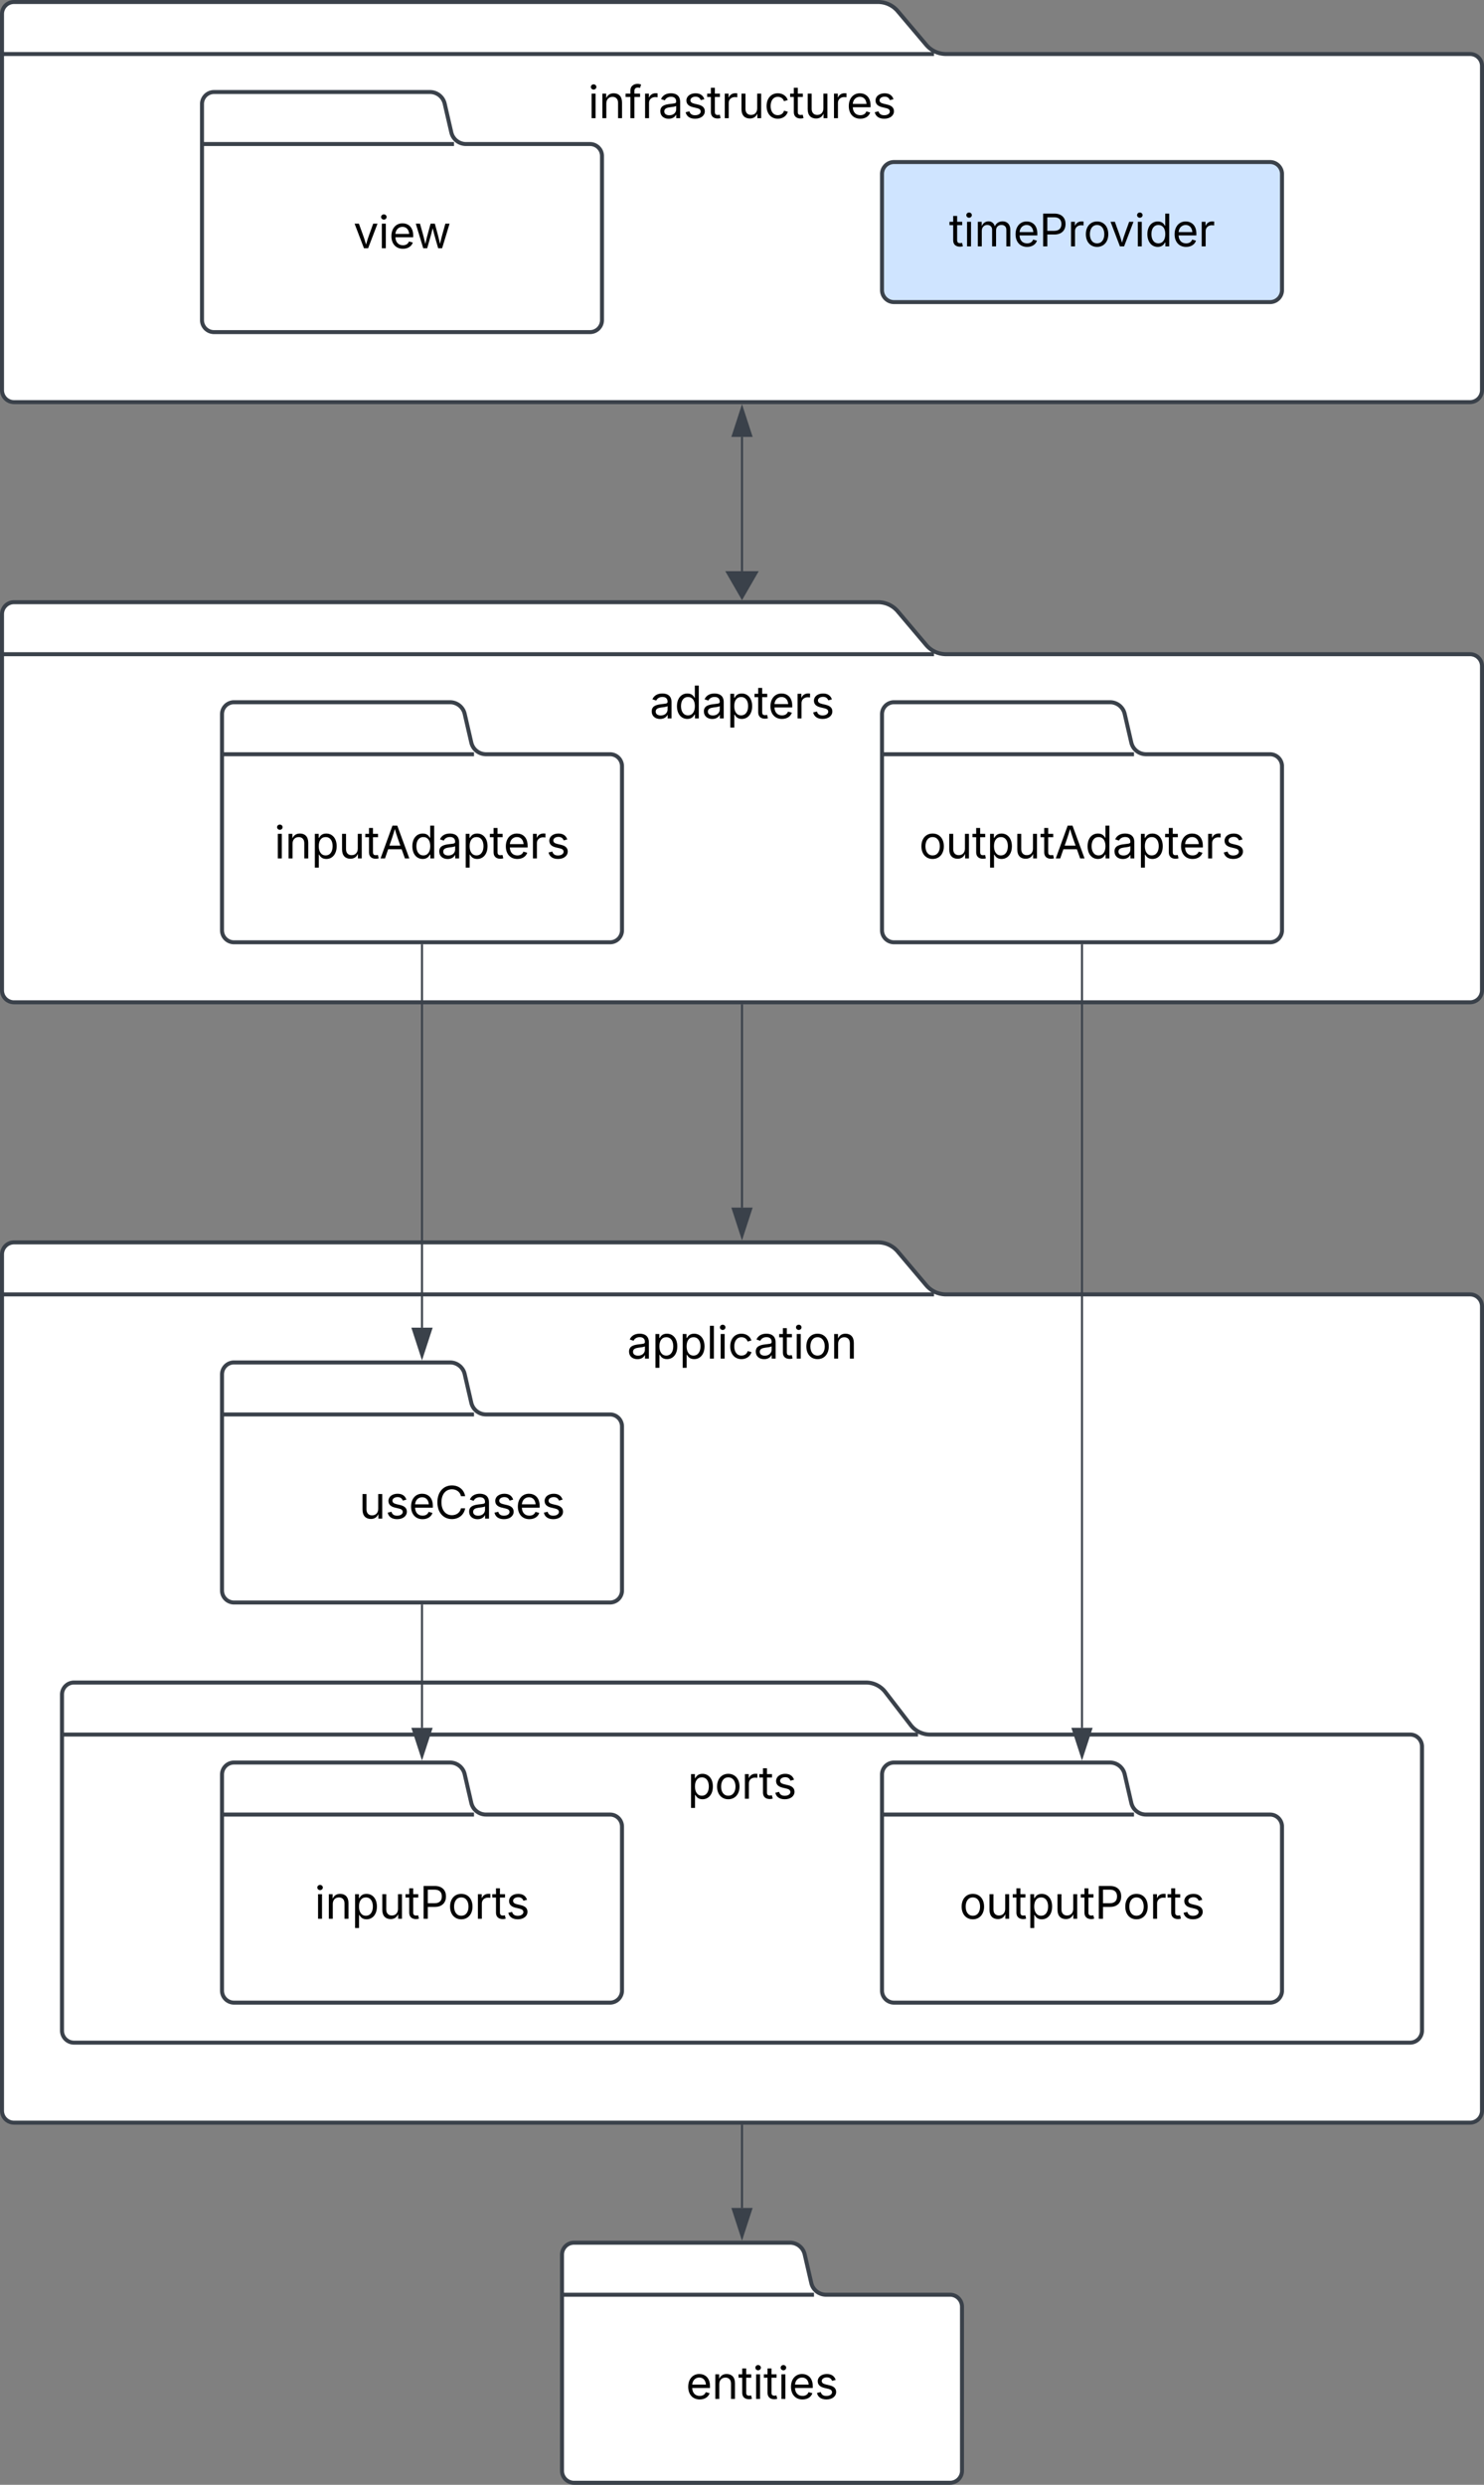 <svg xmlns="http://www.w3.org/2000/svg" xmlns:xlink="http://www.w3.org/1999/xlink" xmlns:lucid="lucid" width="742" height="1242"><rect width="100%" height="100%" fill="#808080" stroke="none"/><g transform="translate(1321 321)" lucid:page-tab-id="0_0"><path d="M-857.88-298.58A12.94 12.94 0 0 0-848-294h262a6 6 0 0 1 6 6v162a6 6 0 0 1-6 6h-728a6 6 0 0 1-6-6v-188a6 6 0 0 1 6-6h432a12.94 12.94 0 0 1 9.88 4.58zM-1320-294h466" stroke="#3a414a" stroke-width="2" fill="#fff"/><path d="M-1060-294a6 6 0 0 1 6-6h208a6 6 0 0 1 6 6v48a6 6 0 0 1-6 6h-208a6 6 0 0 1-6-6z" fill="none"/><use xlink:href="#a" transform="matrix(1,0,0,1,-1060,-300) translate(33.063 38.084)"/><path d="M-1095.35-254.85A7.54 7.54 0 0 0-1088-249h62a6 6 0 0 1 6 6v82a6 6 0 0 1-6 6h-188a6 6 0 0 1-6-6v-108a6 6 0 0 1 6-6h108a7.54 7.54 0 0 1 7.35 5.85zM-1220-249h126" stroke="#3a414a" stroke-width="2" fill="#fff"/><path d="M-1240-229a6 6 0 0 1 6-6h228a6 6 0 0 1 6 6v48a6 6 0 0 1-6 6h-228a6 6 0 0 1-6-6z" fill="none"/><use xlink:href="#b" transform="matrix(1,0,0,1,-1240,-235) translate(95.694 38.084)"/><path d="M-880-234a6 6 0 0 1 6-6h188a6 6 0 0 1 6 6v58a6 6 0 0 1-6 6h-188a6 6 0 0 1-6-6z" stroke="#3a414a" stroke-width="2" fill="#cfe4ff"/><use xlink:href="#c" transform="matrix(1,0,0,1,-868,-228) translate(21.523 30.153)"/><path d="M-857.88 1.42A12.94 12.94 0 0 0-848 6h262a6 6 0 0 1 6 6v162a6 6 0 0 1-6 6h-728a6 6 0 0 1-6-6V-14a6 6 0 0 1 6-6h432a12.94 12.94 0 0 1 9.88 4.58zM-1320 6h466" stroke="#3a414a" stroke-width="2" fill="#fff"/><path d="M-1060 6a6 6 0 0 1 6-6h208a6 6 0 0 1 6 6v48a6 6 0 0 1-6 6h-208a6 6 0 0 1-6-6z" fill="none"/><use xlink:href="#d" transform="matrix(1,0,0,1,-1060,0) translate(63.863 38.084)"/><path d="M-857.88 321.42A12.94 12.94 0 0 0-848 326h262a6 6 0 0 1 6 6v402a6 6 0 0 1-6 6h-728a6 6 0 0 1-6-6V306a6 6 0 0 1 6-6h432a12.94 12.94 0 0 1 9.88 4.58zM-1320 326h466" stroke="#3a414a" stroke-width="2" fill="#fff"/><path d="M-1060 326a6 6 0 0 1 6-6h208a6 6 0 0 1 6 6v48a6 6 0 0 1-6 6h-208a6 6 0 0 1-6-6z" fill="none"/><use xlink:href="#e" transform="matrix(1,0,0,1,-1060,320) translate(52.524 38.084)"/><path d="M-865.66 541.24A12.2 12.2 0 0 0-856 546h240a6 6 0 0 1 6 6v142a6 6 0 0 1-6 6h-668a6 6 0 0 1-6-6V526a6 6 0 0 1 6-6h396a12.2 12.2 0 0 1 9.66 4.76zM-1290 546h428" stroke="#3a414a" stroke-width="2" fill="#fff"/><path d="M-1060 546a6 6 0 0 1 6-6h208a6 6 0 0 1 6 6v48a6 6 0 0 1-6 6h-208a6 6 0 0 1-6-6z" fill="none"/><use xlink:href="#f" transform="matrix(1,0,0,1,-1060,540) translate(82.786 38.084)"/><path d="M-950 741.5v41.12" stroke="#3a414a" fill="none"/><path d="M-949.52 741.5h-.96v-.5h.96z" stroke="#3a414a" stroke-width=".05" fill="#3a414a"/><path d="M-950 797.38l-4.63-14.26h9.26z" stroke="#3a414a" fill="#3a414a"/><path d="M-1085.35 50.15A7.54 7.54 0 0 0-1078 56h62a6 6 0 0 1 6 6v82a6 6 0 0 1-6 6h-188a6 6 0 0 1-6-6V36a6 6 0 0 1 6-6h108a7.54 7.54 0 0 1 7.35 5.85zM-1210 56h126" stroke="#3a414a" stroke-width="2" fill="#fff"/><path d="M-1230 76a6 6 0 0 1 6-6h228a6 6 0 0 1 6 6v48a6 6 0 0 1-6 6h-228a6 6 0 0 1-6-6z" fill="none"/><use xlink:href="#g" transform="matrix(1,0,0,1,-1230,70) translate(46.172 38.084)"/><path d="M-755.35 50.15A7.54 7.54 0 0 0-748 56h62a6 6 0 0 1 6 6v82a6 6 0 0 1-6 6h-188a6 6 0 0 1-6-6V36a6 6 0 0 1 6-6h108a7.54 7.54 0 0 1 7.35 5.85zM-880 56h126" stroke="#3a414a" stroke-width="2" fill="#fff"/><path d="M-900 76a6 6 0 0 1 6-6h228a6 6 0 0 1 6 6v48a6 6 0 0 1-6 6h-228a6 6 0 0 1-6-6z" fill="none"/><use xlink:href="#h" transform="matrix(1,0,0,1,-900,70) translate(38.56 38.084)"/><path d="M-1085.35 580.15A7.54 7.54 0 0 0-1078 586h62a6 6 0 0 1 6 6v82a6 6 0 0 1-6 6h-188a6 6 0 0 1-6-6V566a6 6 0 0 1 6-6h108a7.54 7.54 0 0 1 7.35 5.85zM-1210 586h126" stroke="#3a414a" stroke-width="2" fill="#fff"/><path d="M-1230 606a6 6 0 0 1 6-6h228a6 6 0 0 1 6 6v48a6 6 0 0 1-6 6h-228a6 6 0 0 1-6-6z" fill="none"/><use xlink:href="#i" transform="matrix(1,0,0,1,-1230,600) translate(66.289 38.084)"/><path d="M-755.35 580.15A7.54 7.54 0 0 0-748 586h62a6 6 0 0 1 6 6v82a6 6 0 0 1-6 6h-188a6 6 0 0 1-6-6V566a6 6 0 0 1 6-6h108a7.54 7.54 0 0 1 7.35 5.85zM-880 586h126" stroke="#3a414a" stroke-width="2" fill="#fff"/><path d="M-900 606a6 6 0 0 1 6-6h228a6 6 0 0 1 6 6v48a6 6 0 0 1-6 6h-228a6 6 0 0 1-6-6z" fill="none"/><use xlink:href="#j" transform="matrix(1,0,0,1,-900,600) translate(58.677 38.084)"/><path d="M-1085.35 380.15A7.54 7.54 0 0 0-1078 386h62a6 6 0 0 1 6 6v82a6 6 0 0 1-6 6h-188a6 6 0 0 1-6-6V366a6 6 0 0 1 6-6h108a7.54 7.54 0 0 1 7.35 5.85zM-1210 386h126" stroke="#3a414a" stroke-width="2" fill="#fff"/><path d="M-1210 406a6 6 0 0 1 6-6h228a6 6 0 0 1 6 6v48a6 6 0 0 1-6 6h-228a6 6 0 0 1-6-6z" fill="none"/><use xlink:href="#k" transform="matrix(1,0,0,1,-1210,400) translate(68.524 38.084)"/><path d="M-915.35 820.15A7.54 7.54 0 0 0-908 826h62a6 6 0 0 1 6 6v82a6 6 0 0 1-6 6h-188a6 6 0 0 1-6-6V806a6 6 0 0 1 6-6h108a7.54 7.54 0 0 1 7.35 5.85zM-1040 826h126" stroke="#3a414a" stroke-width="2" fill="#fff"/><path d="M-1060 846a6 6 0 0 1 6-6h228a6 6 0 0 1 6 6v48a6 6 0 0 1-6 6h-228a6 6 0 0 1-6-6z" fill="none"/><use xlink:href="#l" transform="matrix(1,0,0,1,-1060,840) translate(81.963 38.084)"/><path d="M-1110 151.5v191.12" stroke="#3a414a" fill="none"/><path d="M-1109.53 151.5h-.94v-.5h.94z" stroke="#3a414a" stroke-width=".05" fill="#3a414a"/><path d="M-1110 357.38l-4.63-14.26h9.27z" stroke="#3a414a" fill="#3a414a"/><path d="M-1110 481.5v61.12" stroke="#3a414a" fill="none"/><path d="M-1109.53 481.5h-.94v-.5h.94z" stroke="#3a414a" stroke-width=".05" fill="#3a414a"/><path d="M-1110 557.38l-4.63-14.26h9.27z" stroke="#3a414a" fill="#3a414a"/><path d="M-780 151.5v391.12" stroke="#3a414a" fill="none"/><path d="M-779.52 151.5h-.96v-.5h.96z" stroke="#3a414a" stroke-width=".05" fill="#3a414a"/><path d="M-780 557.38l-4.63-14.26h9.26z" stroke="#3a414a" fill="#3a414a"/><path d="M-950-35.5v-67.12" stroke="#3a414a" fill="none"/><path d="M-950-22l-7.5-13h15zM-950-117.38l4.63 14.26h-9.26z" stroke="#3a414a" fill="#3a414a"/><path d="M-950 181.5v101.12" stroke="#3a414a" fill="none"/><path d="M-949.52 181.5h-.96v-.5h.96z" stroke="#3a414a" stroke-width=".05" fill="#3a414a"/><path d="M-950 297.38l-4.63-14.26h9.26z" stroke="#3a414a" fill="#3a414a"/><defs><path d="M158 0v-1118h180V0H158zm91-1301c-68 0-125-53-125-119s57-119 125-119c69 0 126 53 126 119s-57 119-126 119" id="m"/><path d="M338-670V0H158v-1118h173l1 207c72-158 192-221 342-221 226 0 378 139 378 422V0H872v-695c0-172-96-275-252-275-161 0-282 109-282 300" id="n"/><path d="M678-1118v154H420V0H240v-964H20v-154h220v-149c0-194 155-293 318-293 85 0 141 18 168 30l-50 154c-19-6-47-17-97-17-111 0-159 58-159 166v109h258" id="o"/><path d="M158 0v-1118h174v172h12c41-113 157-188 290-188 26 0 70 2 91 3v181c-11-2-60-10-108-10-161 0-279 109-279 260V0H158" id="p"/><path d="M471 26C259 26 90-98 90-318c0-256 228-303 435-329 202-27 287-16 287-108 0-139-79-219-234-219-161 0-248 86-283 164l-173-57c86-203 278-265 451-265 150 0 419 46 419 395V0H815v-152h-12C765-73 660 26 471 26zm31-159c199 0 310-134 310-271v-155c-30 35-226 55-295 64-131 17-246 59-246 186 0 116 97 176 231 176" id="q"/><path d="M538 24C308 24 148-78 108-271l171-41c32 123 123 178 257 178 156 0 256-77 256-169 0-77-54-128-164-154l-186-44c-203-48-300-148-300-305 0-192 176-326 414-326 230 0 351 112 402 269l-163 42c-31-80-94-158-238-158-133 0-233 69-233 162 0 83 57 129 188 160l169 40c203 48 298 149 298 302 0 196-179 339-441 339" id="r"/><path d="M598-1118v154H368v674c0 100 37 144 132 144 23 0 62-6 92-12L629-6c-37 13-88 20-134 20-193 0-307-107-307-290v-688H20v-154h168v-266h180v266h230" id="s"/><path d="M537 14c-226 0-379-139-379-422v-710h180v695c0 172 97 275 253 275 160 0 281-109 281-300v-670h181V0H879v-209C806-46 684 14 537 14" id="t"/><path d="M613 24c-304 0-509-231-509-576 0-350 205-580 509-580 216 0 392 114 453 309l-173 49c-33-115-133-197-280-197-223 0-326 196-326 419 0 220 103 415 326 415 150 0 252-85 285-206l172 49C1010-95 832 24 613 24" id="u"/><path d="M628 24c-324 0-524-230-524-574 0-343 198-582 503-582 237 0 487 146 487 559v75H286c9 234 145 362 343 362 132 0 231-58 273-172l174 48C1024-91 857 24 628 24zM287-650h624c-17-190-120-322-304-322-192 0-309 151-320 322" id="v"/><g id="a"><use transform="matrix(0.011,0,0,0.011,0,0)" xlink:href="#m"/><use transform="matrix(0.011,0,0,0.011,5.382,0)" xlink:href="#n"/><use transform="matrix(0.011,0,0,0.011,18.511,0)" xlink:href="#o"/><use transform="matrix(0.011,0,0,0.011,26.736,0)" xlink:href="#p"/><use transform="matrix(0.011,0,0,0.011,35.102,0)" xlink:href="#q"/><use transform="matrix(0.011,0,0,0.011,47.58,0)" xlink:href="#r"/><use transform="matrix(0.011,0,0,0.011,59.31,0)" xlink:href="#s"/><use transform="matrix(0.011,0,0,0.011,66.58,0)" xlink:href="#p"/><use transform="matrix(0.011,0,0,0.011,74.946,0)" xlink:href="#t"/><use transform="matrix(0.011,0,0,0.011,88.086,0)" xlink:href="#u"/><use transform="matrix(0.011,0,0,0.011,100.781,0)" xlink:href="#s"/><use transform="matrix(0.011,0,0,0.011,108.051,0)" xlink:href="#t"/><use transform="matrix(0.011,0,0,0.011,121.191,0)" xlink:href="#p"/><use transform="matrix(0.011,0,0,0.011,129.188,0)" xlink:href="#v"/><use transform="matrix(0.011,0,0,0.011,142.144,0)" xlink:href="#r"/></g><path d="M481 0L54-1118h197c107 314 236 620 325 951 87-331 217-637 324-951h197L670 0H481" id="w"/><path d="M409 0L70-1118h191c89 329 165 560 243 925 75-353 154-601 240-925h192c85 325 161 564 235 922 77-354 157-598 244-922h191L1267 0h-179c-86-307-176-590-250-913C763-588 675-308 588 0H409" id="x"/><g id="b"><use transform="matrix(0.011,0,0,0.011,0,0)" xlink:href="#w"/><use transform="matrix(0.011,0,0,0.011,12.489,0)" xlink:href="#m"/><use transform="matrix(0.011,0,0,0.011,17.871,0)" xlink:href="#v"/><use transform="matrix(0.011,0,0,0.011,30.425,0)" xlink:href="#x"/></g><path d="M158 0v-1118h175l1 205c55-151 181-225 313-225 147 0 245 90 285 228 53-141 190-228 352-228 194 0 352 125 352 384V0h-181v-749c0-161-105-225-225-225-151 0-243 103-243 244V0H807v-767c0-124-93-207-219-207-131 0-250 92-250 270V0H158" id="y"/><path d="M180 0v-1490h510c348 0 508 209 508 474 0 266-160 477-507 477H370V0H180zm190-706h312c236 0 327-133 327-310 0-176-91-307-329-307H370v617" id="z"/><path d="M613 24c-304 0-509-231-509-576 0-350 205-580 509-580 305 0 511 230 511 580 0 345-206 576-511 576zm0-161c226 0 329-195 329-415 0-222-103-419-329-419-223 0-326 196-326 419 0 220 103 415 326 415" id="A"/><path d="M577 24c-279 0-473-224-473-580 0-354 195-576 474-576 218 0 287 134 324 193h14v-551h180V0H922v-173h-20C865-111 790 24 577 24zm27-161c203 0 314-172 314-421 0-247-108-413-314-413-212 0-317 181-317 413 0 235 108 421 317 421" id="B"/><g id="c"><use transform="matrix(0.011,0,0,0.011,0,0)" xlink:href="#s"/><use transform="matrix(0.011,0,0,0.011,7.27,0)" xlink:href="#m"/><use transform="matrix(0.011,0,0,0.011,12.652,0)" xlink:href="#y"/><use transform="matrix(0.011,0,0,0.011,32.118,0)" xlink:href="#v"/><use transform="matrix(0.011,0,0,0.011,45.074,0)" xlink:href="#z"/><use transform="matrix(0.011,0,0,0.011,59.266,0)" xlink:href="#p"/><use transform="matrix(0.011,0,0,0.011,67.263,0)" xlink:href="#A"/><use transform="matrix(0.011,0,0,0.011,80.154,0)" xlink:href="#w"/><use transform="matrix(0.011,0,0,0.011,92.643,0)" xlink:href="#m"/><use transform="matrix(0.011,0,0,0.011,98.025,0)" xlink:href="#B"/><use transform="matrix(0.011,0,0,0.011,111.632,0)" xlink:href="#v"/><use transform="matrix(0.011,0,0,0.011,124.588,0)" xlink:href="#p"/></g><path d="M158 418v-1536h174v179h20c37-59 106-193 324-193 279 0 474 222 474 576 0 356-194 580-473 580-213 0-288-135-325-197h-14v591H158zm492-555c209 0 317-186 317-421 0-232-105-413-317-413-206 0-314 166-314 413 0 249 111 421 314 421" id="C"/><g id="d"><use transform="matrix(0.011,0,0,0.011,0,0)" xlink:href="#q"/><use transform="matrix(0.011,0,0,0.011,12.478,0)" xlink:href="#B"/><use transform="matrix(0.011,0,0,0.011,26.085,0)" xlink:href="#q"/><use transform="matrix(0.011,0,0,0.011,38.563,0)" xlink:href="#C"/><use transform="matrix(0.011,0,0,0.011,52.17,0)" xlink:href="#s"/><use transform="matrix(0.011,0,0,0.011,59.223,0)" xlink:href="#v"/><use transform="matrix(0.011,0,0,0.011,72.179,0)" xlink:href="#p"/><use transform="matrix(0.011,0,0,0.011,80.545,0)" xlink:href="#r"/></g><path d="M338-1490V0H158v-1490h180" id="D"/><g id="e"><use transform="matrix(0.011,0,0,0.011,0,0)" xlink:href="#q"/><use transform="matrix(0.011,0,0,0.011,12.478,0)" xlink:href="#C"/><use transform="matrix(0.011,0,0,0.011,26.085,0)" xlink:href="#C"/><use transform="matrix(0.011,0,0,0.011,39.692,0)" xlink:href="#D"/><use transform="matrix(0.011,0,0,0.011,45.074,0)" xlink:href="#m"/><use transform="matrix(0.011,0,0,0.011,50.456,0)" xlink:href="#u"/><use transform="matrix(0.011,0,0,0.011,63.368,0)" xlink:href="#q"/><use transform="matrix(0.011,0,0,0.011,75.846,0)" xlink:href="#s"/><use transform="matrix(0.011,0,0,0.011,83.116,0)" xlink:href="#m"/><use transform="matrix(0.011,0,0,0.011,88.498,0)" xlink:href="#A"/><use transform="matrix(0.011,0,0,0.011,101.823,0)" xlink:href="#n"/></g><g id="f"><use transform="matrix(0.011,0,0,0.011,0,0)" xlink:href="#C"/><use transform="matrix(0.011,0,0,0.011,13.607,0)" xlink:href="#A"/><use transform="matrix(0.011,0,0,0.011,26.931,0)" xlink:href="#p"/><use transform="matrix(0.011,0,0,0.011,35.645,0)" xlink:href="#s"/><use transform="matrix(0.011,0,0,0.011,42.697,0)" xlink:href="#r"/></g><path d="M52 0l541-1490h220L1361 0h-200l-149-416H398L254 0H52zm404-582h497c-103-290-145-390-251-756-108 377-145 460-246 756" id="E"/><g id="g"><use transform="matrix(0.011,0,0,0.011,0,0)" xlink:href="#m"/><use transform="matrix(0.011,0,0,0.011,5.382,0)" xlink:href="#n"/><use transform="matrix(0.011,0,0,0.011,18.511,0)" xlink:href="#C"/><use transform="matrix(0.011,0,0,0.011,32.118,0)" xlink:href="#t"/><use transform="matrix(0.011,0,0,0.011,45.258,0)" xlink:href="#s"/><use transform="matrix(0.011,0,0,0.011,52.528,0)" xlink:href="#E"/><use transform="matrix(0.011,0,0,0.011,67.86,0)" xlink:href="#B"/><use transform="matrix(0.011,0,0,0.011,81.467,0)" xlink:href="#q"/><use transform="matrix(0.011,0,0,0.011,93.945,0)" xlink:href="#C"/><use transform="matrix(0.011,0,0,0.011,107.552,0)" xlink:href="#s"/><use transform="matrix(0.011,0,0,0.011,114.605,0)" xlink:href="#v"/><use transform="matrix(0.011,0,0,0.011,127.561,0)" xlink:href="#p"/><use transform="matrix(0.011,0,0,0.011,135.927,0)" xlink:href="#r"/></g><g id="h"><use transform="matrix(0.011,0,0,0.011,0,0)" xlink:href="#A"/><use transform="matrix(0.011,0,0,0.011,13.325,0)" xlink:href="#t"/><use transform="matrix(0.011,0,0,0.011,26.465,0)" xlink:href="#s"/><use transform="matrix(0.011,0,0,0.011,33.735,0)" xlink:href="#C"/><use transform="matrix(0.011,0,0,0.011,47.342,0)" xlink:href="#t"/><use transform="matrix(0.011,0,0,0.011,60.482,0)" xlink:href="#s"/><use transform="matrix(0.011,0,0,0.011,67.752,0)" xlink:href="#E"/><use transform="matrix(0.011,0,0,0.011,83.084,0)" xlink:href="#B"/><use transform="matrix(0.011,0,0,0.011,96.691,0)" xlink:href="#q"/><use transform="matrix(0.011,0,0,0.011,109.169,0)" xlink:href="#C"/><use transform="matrix(0.011,0,0,0.011,122.776,0)" xlink:href="#s"/><use transform="matrix(0.011,0,0,0.011,129.829,0)" xlink:href="#v"/><use transform="matrix(0.011,0,0,0.011,142.784,0)" xlink:href="#p"/><use transform="matrix(0.011,0,0,0.011,151.15,0)" xlink:href="#r"/></g><g id="i"><use transform="matrix(0.011,0,0,0.011,0,0)" xlink:href="#m"/><use transform="matrix(0.011,0,0,0.011,5.382,0)" xlink:href="#n"/><use transform="matrix(0.011,0,0,0.011,18.511,0)" xlink:href="#C"/><use transform="matrix(0.011,0,0,0.011,32.118,0)" xlink:href="#t"/><use transform="matrix(0.011,0,0,0.011,45.258,0)" xlink:href="#s"/><use transform="matrix(0.011,0,0,0.011,52.528,0)" xlink:href="#z"/><use transform="matrix(0.011,0,0,0.011,66.602,0)" xlink:href="#A"/><use transform="matrix(0.011,0,0,0.011,79.926,0)" xlink:href="#p"/><use transform="matrix(0.011,0,0,0.011,88.639,0)" xlink:href="#s"/><use transform="matrix(0.011,0,0,0.011,95.692,0)" xlink:href="#r"/></g><g id="j"><use transform="matrix(0.011,0,0,0.011,0,0)" xlink:href="#A"/><use transform="matrix(0.011,0,0,0.011,13.325,0)" xlink:href="#t"/><use transform="matrix(0.011,0,0,0.011,26.465,0)" xlink:href="#s"/><use transform="matrix(0.011,0,0,0.011,33.735,0)" xlink:href="#C"/><use transform="matrix(0.011,0,0,0.011,47.342,0)" xlink:href="#t"/><use transform="matrix(0.011,0,0,0.011,60.482,0)" xlink:href="#s"/><use transform="matrix(0.011,0,0,0.011,67.752,0)" xlink:href="#z"/><use transform="matrix(0.011,0,0,0.011,81.825,0)" xlink:href="#A"/><use transform="matrix(0.011,0,0,0.011,95.15,0)" xlink:href="#p"/><use transform="matrix(0.011,0,0,0.011,103.863,0)" xlink:href="#s"/><use transform="matrix(0.011,0,0,0.011,110.916,0)" xlink:href="#r"/></g><path d="M783 20c-382 0-661-292-661-764 0-473 279-766 661-766 302 0 548 182 601 489h-190c-42-204-217-313-411-313-268 0-476 208-476 590 0 381 209 588 476 588 195 0 369-110 411-313h190c-52 303-296 489-601 489" id="F"/><g id="k"><use transform="matrix(0.011,0,0,0.011,0,0)" xlink:href="#t"/><use transform="matrix(0.011,0,0,0.011,13.14,0)" xlink:href="#r"/><use transform="matrix(0.011,0,0,0.011,24.87,0)" xlink:href="#v"/><use transform="matrix(0.011,0,0,0.011,37.826,0)" xlink:href="#F"/><use transform="matrix(0.011,0,0,0.011,54.058,0)" xlink:href="#q"/><use transform="matrix(0.011,0,0,0.011,66.536,0)" xlink:href="#r"/><use transform="matrix(0.011,0,0,0.011,78.266,0)" xlink:href="#v"/><use transform="matrix(0.011,0,0,0.011,91.222,0)" xlink:href="#r"/></g><g id="l"><use transform="matrix(0.011,0,0,0.011,0,0)" xlink:href="#v"/><use transform="matrix(0.011,0,0,0.011,12.956,0)" xlink:href="#n"/><use transform="matrix(0.011,0,0,0.011,26.085,0)" xlink:href="#s"/><use transform="matrix(0.011,0,0,0.011,33.355,0)" xlink:href="#m"/><use transform="matrix(0.011,0,0,0.011,38.737,0)" xlink:href="#s"/><use transform="matrix(0.011,0,0,0.011,46.007,0)" xlink:href="#m"/><use transform="matrix(0.011,0,0,0.011,51.389,0)" xlink:href="#v"/><use transform="matrix(0.011,0,0,0.011,64.345,0)" xlink:href="#r"/></g></defs></g></svg>